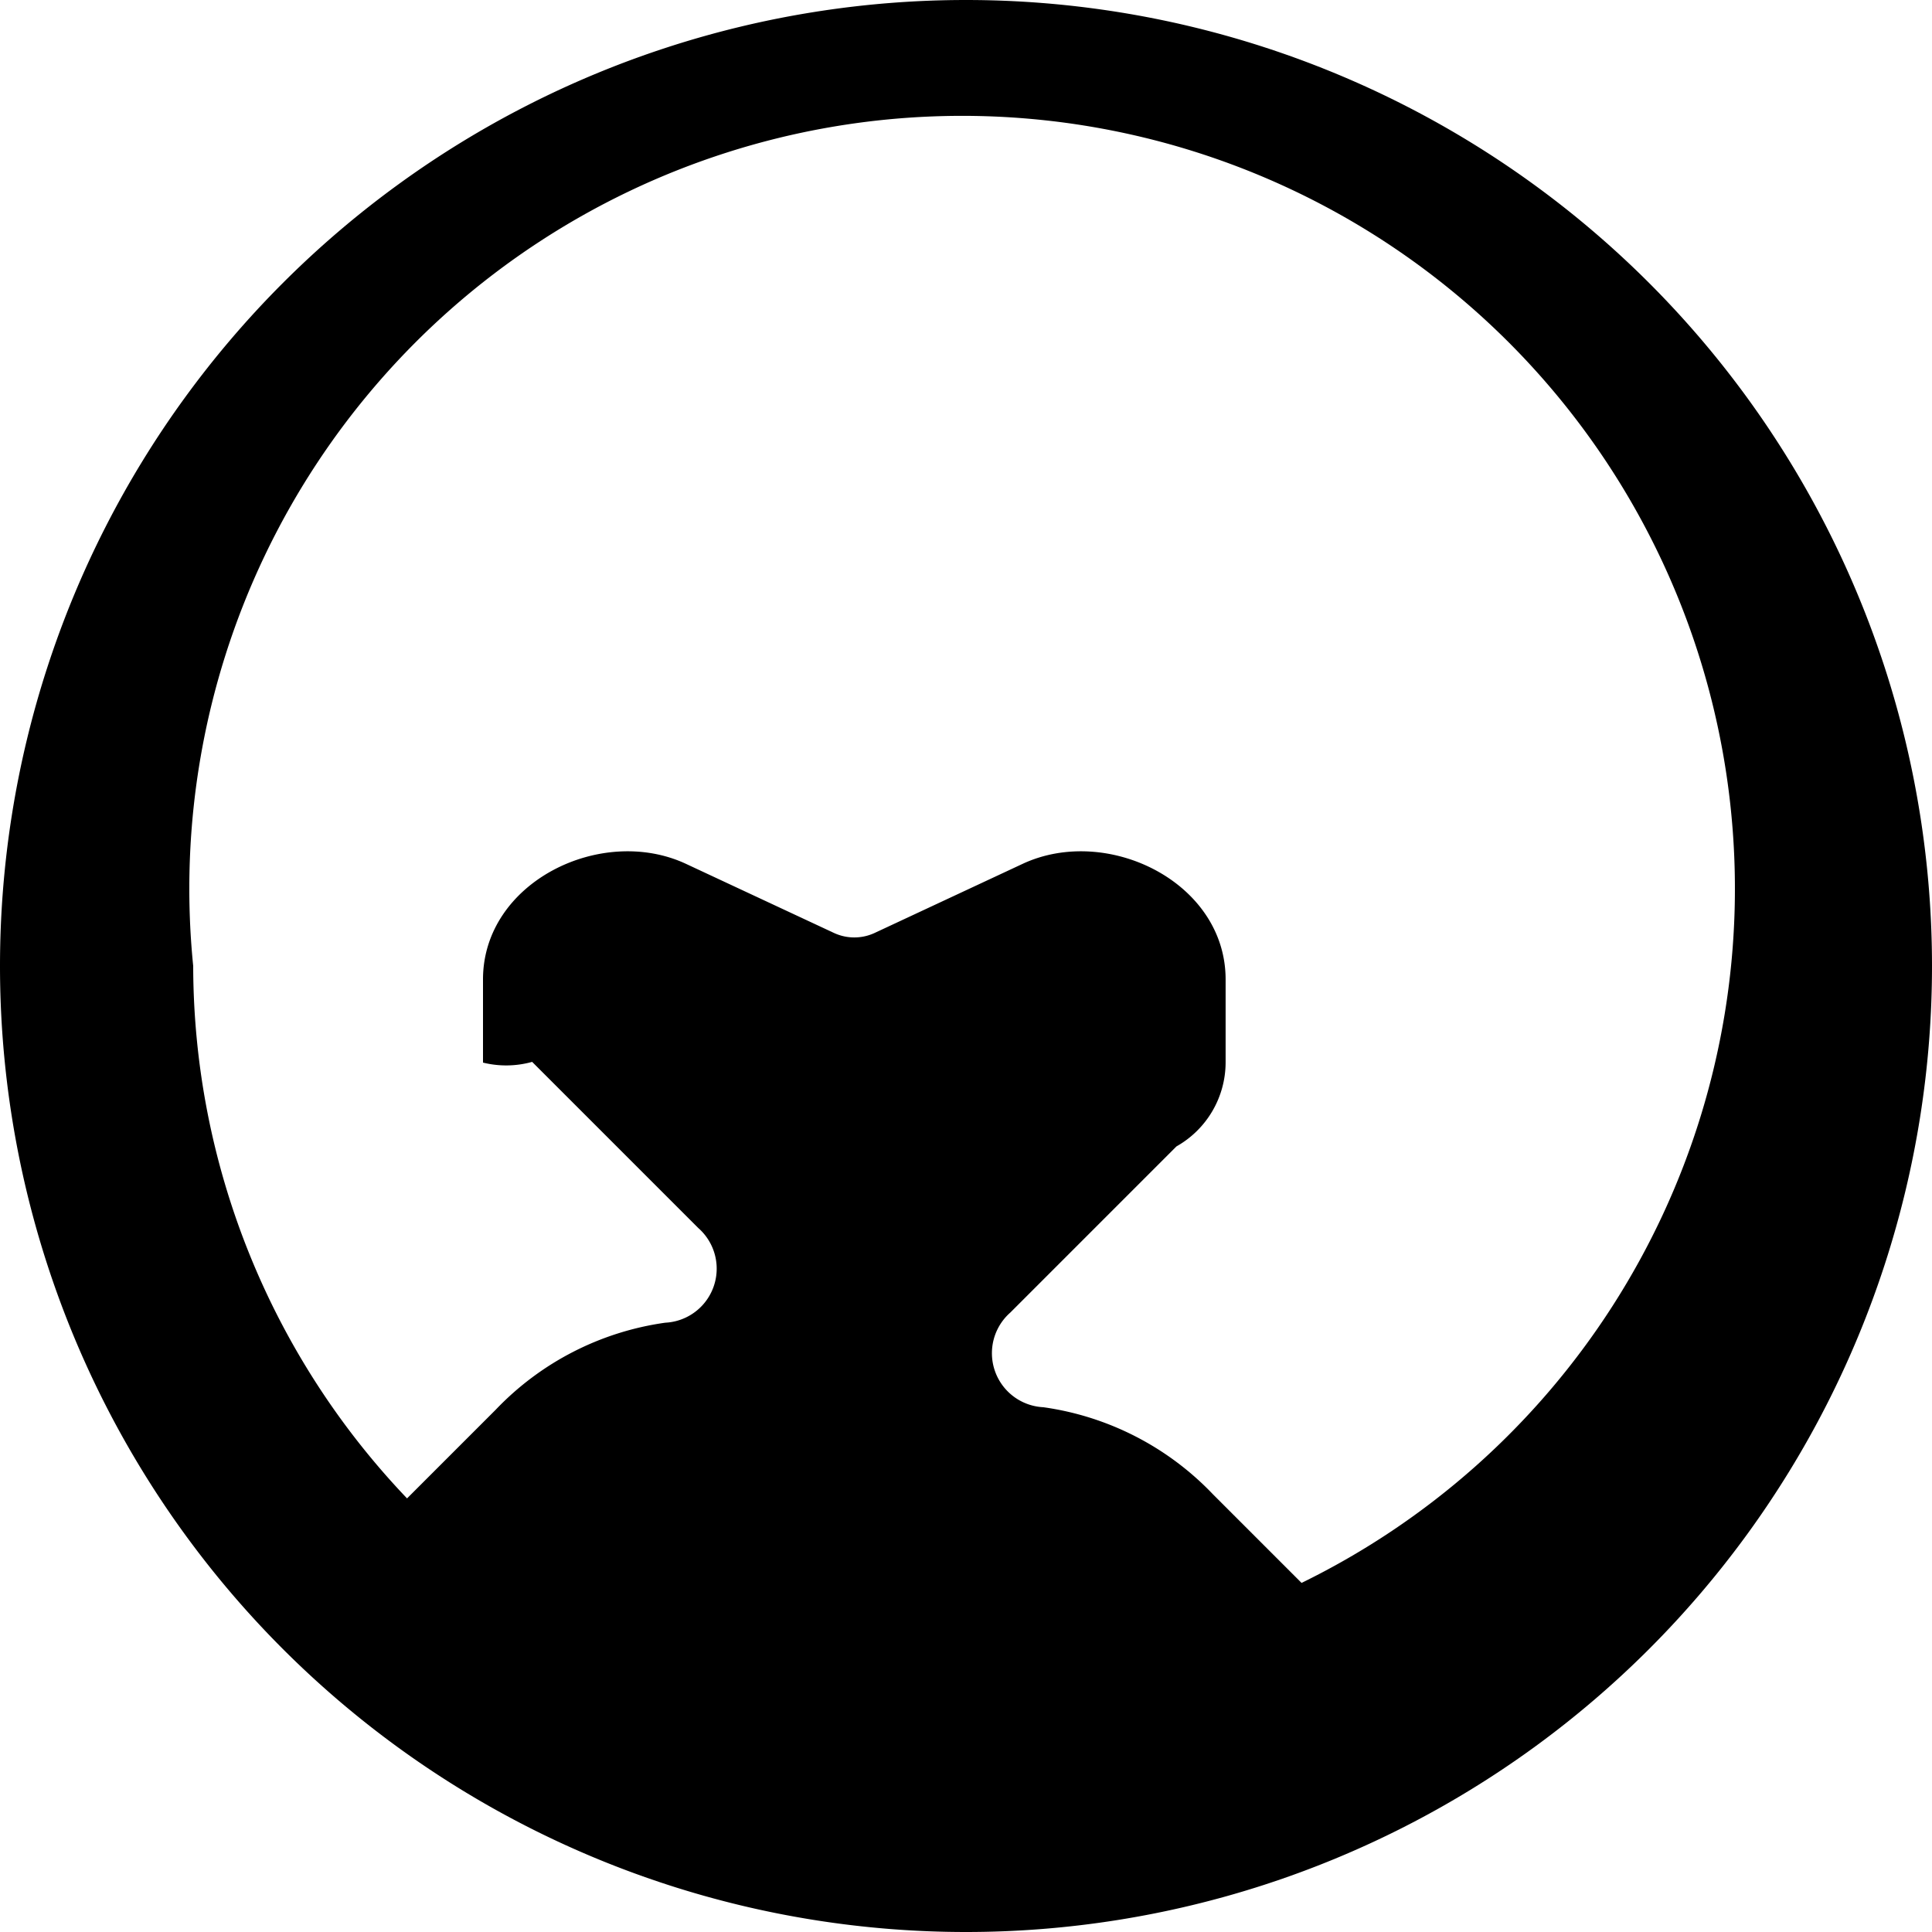 <svg xmlns="http://www.w3.org/2000/svg" width="16" height="16" viewBox="0 0 16 16" fill="none">
  <path fill="currentColor" d="M8 0a8 8 0 1 1 0 16A8 8 0 0 1 8 0ZM1.6 8a6.4 6.4 0 0 0 1.771 4.409l.013-.013.721-.721a2.4 2.4 0 0 1 1.405-.721.448.448 0 0 0 .273-.784l-1.376-1.376A.8.8 0 0 1 4 8.8V8.111c0-.806.981-1.285 1.683-.956l1.223.571a.4.4 0 0 0 .338 0l1.223-.571c.701-.329 1.683.15 1.683.956V8.8a.8.8 0 0 1-.407.694l-1.376 1.376a.448.448 0 0 0 .273.784 2.4 2.4 0 0 1 1.405.721l.721.721.013.013A6.4 6.4 0 1 0 1.6 8Z"/>
</svg>
